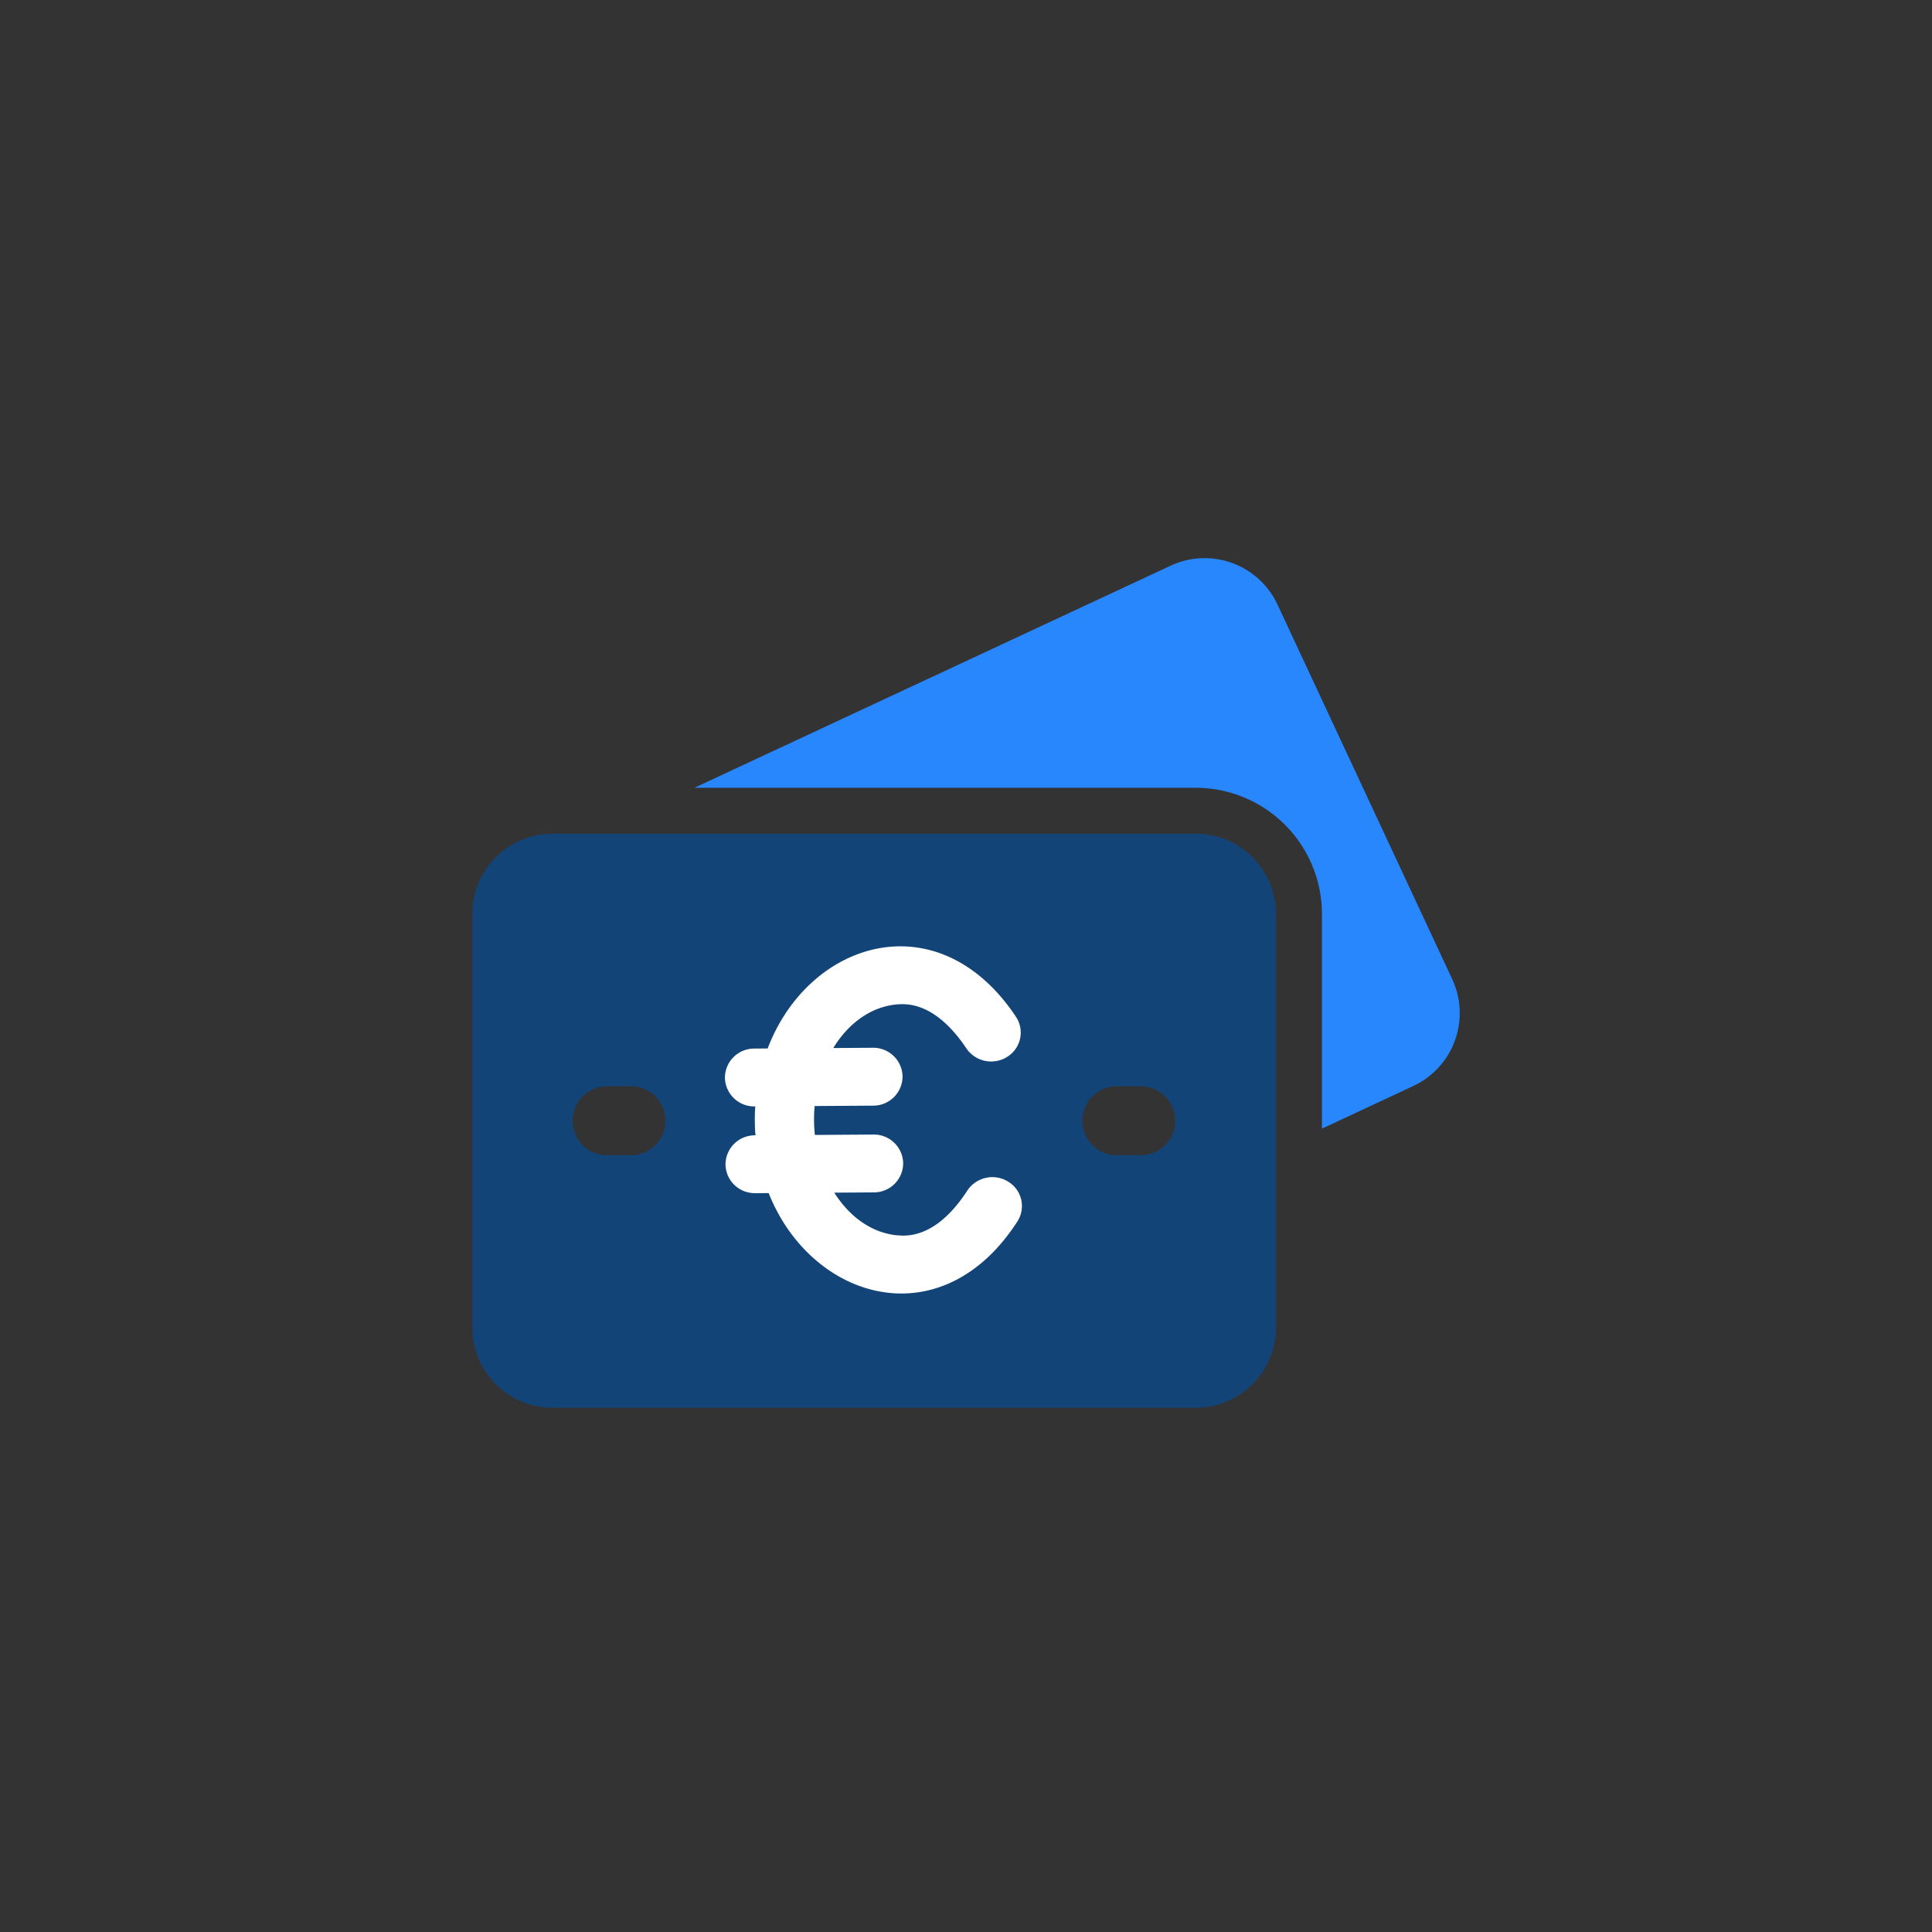 <svg width="50" height="50" fill="none" xmlns="http://www.w3.org/2000/svg"><rect width="100%" height="100%" fill="#333333" stroke="none"/><path fill-rule="evenodd" clip-rule="evenodd" d="M33.023 23.656v10.698a2.08 2.08 0 01-2.08 2.08h-16.64a2.08 2.08 0 01-2.08-2.08V23.656c0-1.149.931-2.08 2.08-2.08h16.64c1.148 0 2.08.931 2.08 2.08zm-17.342 6.24h.69a.892.892 0 000-1.782h-.69a.892.892 0 000 1.783zm13.194 0h.689a.892.892 0 000-1.782h-.69a.892.892 0 000 1.783z" fill="#134478"/><path d="M26.09 30.58a.777.777 0 00-1.057.234c-.341.528-.904 1.158-1.646 1.163-.62.004-1.3-.33-1.796-1.111l1.022-.007a.757.757 0 00.761-.753.758.758 0 00-.771-.744l-1.514.01a3.798 3.798 0 01-.006-.748l1.515-.01a.757.757 0 00.76-.754.758.758 0 00-.77-.744l-1.023.007c.484-.788 1.161-1.13 1.78-1.135.743-.005 1.314.618 1.663 1.142a.777.777 0 001.06.22.738.738 0 00.224-1.037c-2.004-3.008-5.357-1.98-6.425.821l-.345.003a.757.757 0 00-.761.753.758.758 0 00.771.744c.032 0 0-.029.003.374s.034.374.003.374a.757.757 0 00-.762.754.754.754 0 00.638.733c.09.015.117.01.479.008 1.1 2.769 4.465 3.786 6.436.736a.738.738 0 00-.239-1.033z" fill="#fff"/><path fill-rule="evenodd" clip-rule="evenodd" d="M17.97 20.388l12.328-5.749a2.08 2.08 0 012.763 1.007l4.522 9.695a2.081 2.081 0 01-1.007 2.764l-2.364 1.104v-5.553a3.268 3.268 0 00-3.27-3.268H17.97z" fill="#2987FD"/></svg>